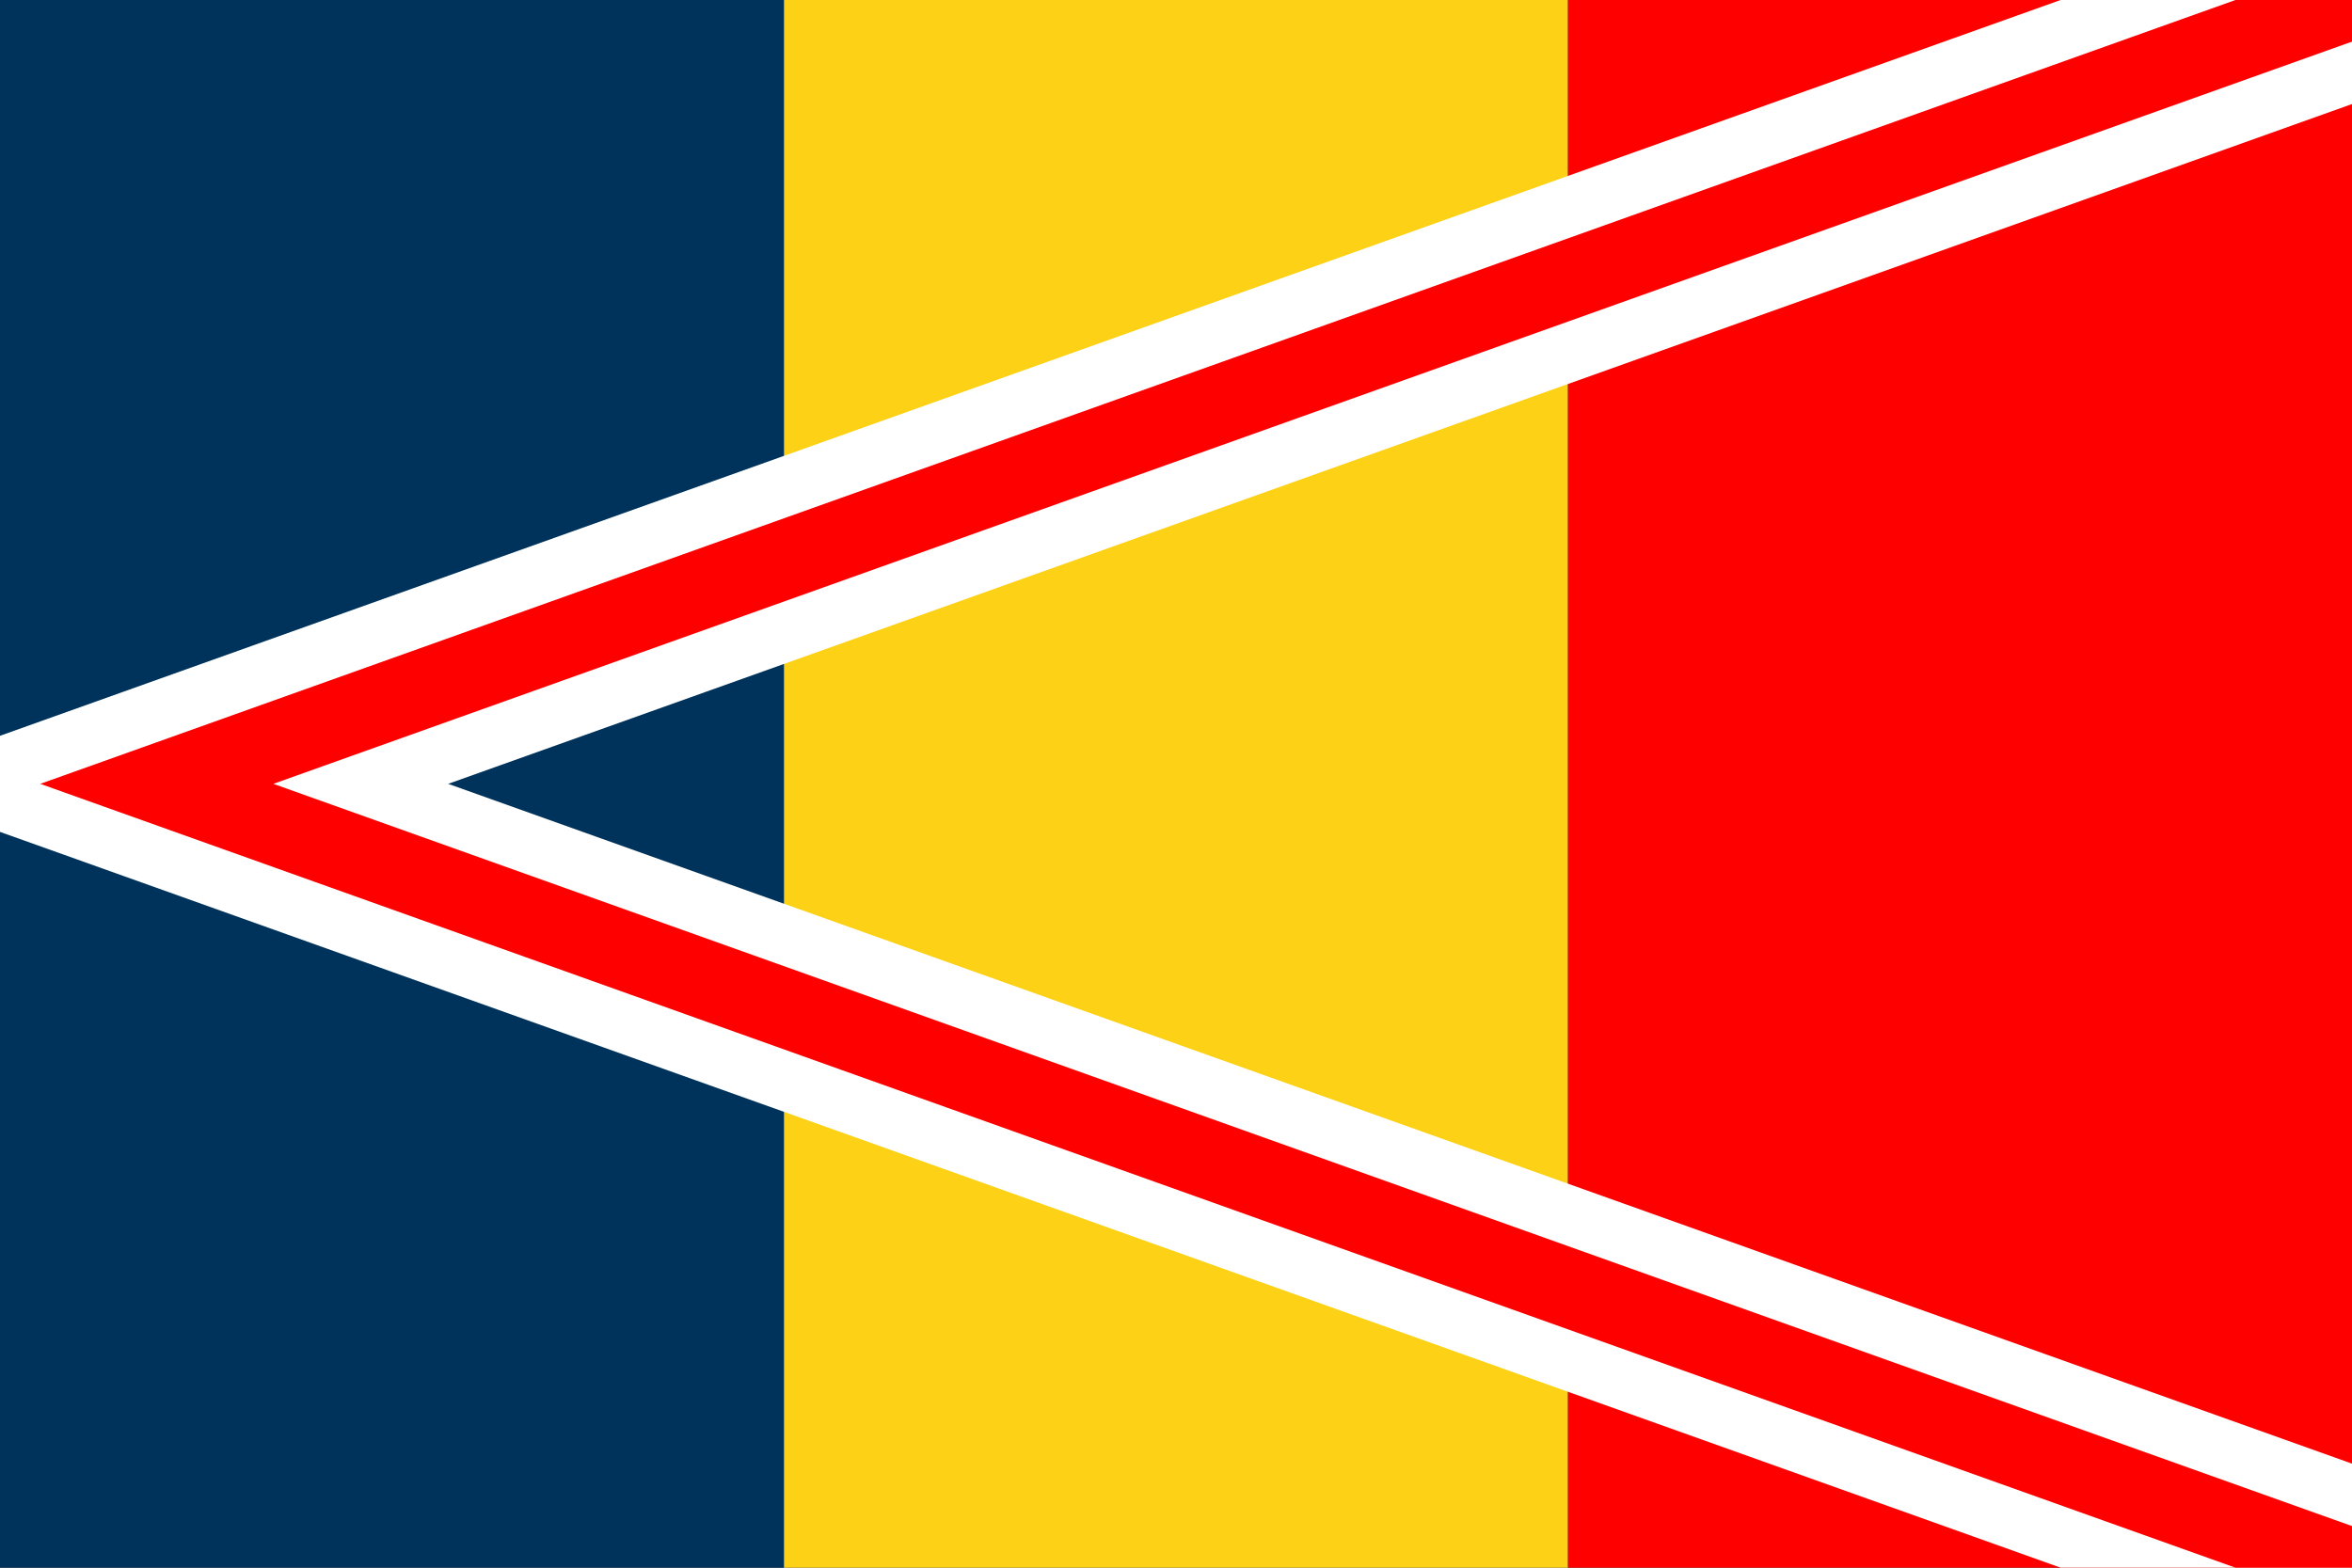 <?xml version="1.0" encoding="UTF-8" standalone="no"?>
<!-- Created with Inkscape (http://www.inkscape.org/) -->

<svg
   xmlns:dc="http://purl.org/dc/elements/1.1/"
   xmlns:cc="http://creativecommons.org/ns#"
   xmlns:rdf="http://www.w3.org/1999/02/22-rdf-syntax-ns#"
   xmlns:svg="http://www.w3.org/2000/svg"
   xmlns="http://www.w3.org/2000/svg"
   xmlns:sodipodi="http://sodipodi.sourceforge.net/DTD/sodipodi-0.dtd"
   xmlns:inkscape="http://www.inkscape.org/namespaces/inkscape"
   width="600mm"
   height="400mm"
   viewBox="0 0 600 400"
   version="1.1"
   id="svg8"
   inkscape:version="0.92.2 (5c3e80d, 2017-08-06)"
   sodipodi:docname="cosperica-flag-opt4.svg"
   inkscape:export-filename="C:\lkind\Dropbox\projects\osm\OGF-Cosperica\cosperica-flag-opt4.png"
   inkscape:export-xdpi="42.330002"
   inkscape:export-ydpi="42.330002">
  <rect x="0" y="0" width="600" height="400" fill="#333333" stroke="none"/>
  <defs
     id="defs2" />
  <sodipodi:namedview
     id="base"
     pagecolor="#ffffff"
     bordercolor="#666666"
     borderopacity="1.0"
     inkscape:pageopacity="0.0"
     inkscape:pageshadow="2"
     inkscape:zoom="0.175"
     inkscape:cx="840.47819"
     inkscape:cy="784.77221"
     inkscape:document-units="mm"
     inkscape:current-layer="layer1"
     showgrid="false"
     inkscape:snap-grids="true"
     inkscape:window-width="1304"
     inkscape:window-height="746"
     inkscape:window-x="54"
     inkscape:window-y="-8"
     inkscape:window-maximized="1"
     fit-margin-top="0"
     fit-margin-left="0"
     fit-margin-right="0"
     fit-margin-bottom="0" />
  <g
     inkscape:label="Layer 1"
     inkscape:groupmode="layer"
     id="layer1"
     transform="translate(0,103)">
    <rect
       style="fill:#00335b;fill-opacity:1;stroke:none;stroke-width:5.04;stroke-linecap:round;stroke-linejoin:round;stroke-miterlimit:4;stroke-dasharray:none;stroke-dashoffset:0;stroke-opacity:1;paint-order:fill markers stroke"
       id="blue"
       width="200"
       height="400"
       x="0"
       y="-103"
       ry="0" />
    <rect
       style="fill:#fcd116;fill-opacity:1;stroke:none;stroke-width:5.04;stroke-linecap:round;stroke-linejoin:round;stroke-miterlimit:4;stroke-dasharray:none;stroke-dashoffset:0;stroke-opacity:1;paint-order:fill markers stroke"
       id="yellow"
       width="200"
       height="400"
       x="200"
       y="-103"
       ry="0" />
    <rect
       style="fill:#ff0000;fill-opacity:1;stroke:none;stroke-width:5.04;stroke-linecap:round;stroke-linejoin:round;stroke-miterlimit:4;stroke-dasharray:none;stroke-dashoffset:0;stroke-opacity:1;paint-order:fill markers stroke"
       id="red"
       width="200"
       height="400"
       x="400"
       y="-103"
       ry="0" />
    <path
       style="fill:none;stroke:#ffffff;stroke-width:50;stroke-linecap:butt;stroke-linejoin:miter;stroke-miterlimit:4;stroke-dasharray:none;stroke-opacity:1"
       d="M 600,-103 40,97 600,297"
       id="white-arrow"
       inkscape:connector-curvature="0"
       sodipodi:nodetypes="ccc" />
    <path
       style="fill:none;fill-opacity:1;stroke:#ff0000;stroke-width:20;stroke-linecap:butt;stroke-linejoin:miter;stroke-miterlimit:4;stroke-dasharray:none;stroke-opacity:1"
       d="M 600,-103 40,97 600,297"
       id="red-arrow"
       inkscape:connector-curvature="0"
       sodipodi:nodetypes="ccc" />
  </g>
</svg>
